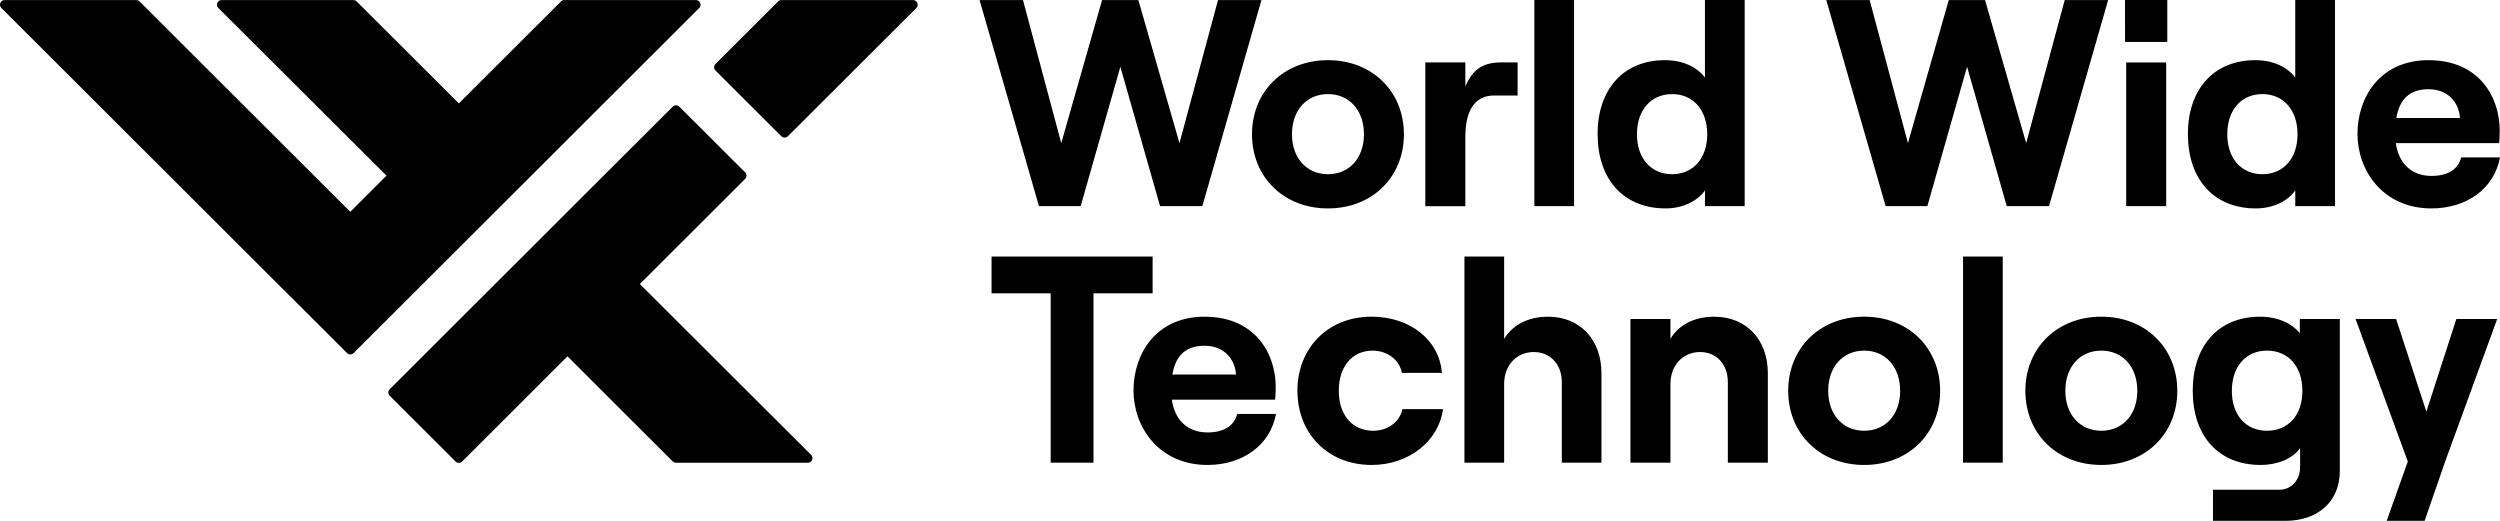<svg width="240" height="50" viewBox="0 0 240 50" fill="none" xmlns="http://www.w3.org/2000/svg">
<g clip-path="url(#clip0_1318_21212)">
<path d="M100.864 28.159H95.189V24.627H110.651V28.159H104.976V44.416H100.864V28.159ZM112.546 35.958H118.659C118.549 34.426 117.48 33.193 115.643 33.193C113.915 33.193 112.875 34.043 112.546 35.958ZM122.498 39.736C121.949 42.719 119.317 44.635 115.917 44.635C111.23 44.635 108.816 40.961 108.816 37.492C108.816 33.989 110.955 30.403 115.643 30.403C120.523 30.403 122.469 33.989 122.469 37.135C122.469 37.656 122.443 38.065 122.414 38.367H112.494C112.768 40.311 114.002 41.514 115.92 41.514C117.456 41.514 118.47 40.911 118.771 39.736H122.498ZM124.55 37.519C124.55 33.495 127.402 30.401 131.678 30.401C135.298 30.401 138.176 32.591 138.422 35.794H134.582C134.363 34.562 133.184 33.66 131.786 33.66C129.73 33.66 128.523 35.275 128.523 37.519C128.523 39.763 129.755 41.352 131.84 41.352C133.238 41.352 134.363 40.506 134.637 39.276H138.53C138.122 42.328 135.27 44.635 131.68 44.635C127.403 44.635 124.552 41.541 124.552 37.519M140.586 24.627H144.397V32.537C145.197 31.197 146.699 30.403 148.618 30.403C151.715 30.403 153.738 32.639 153.738 35.821V44.416H149.934V36.671C149.934 35 148.837 33.795 147.246 33.795C145.576 33.795 144.397 35.073 144.397 36.861V44.414H140.586V24.627ZM156.522 30.622H160.362V32.538C161.13 31.197 162.664 30.404 164.557 30.404C167.682 30.404 169.712 32.641 169.712 35.824V44.417H165.872V36.671C165.872 35 164.803 33.795 163.213 33.795C161.541 33.795 160.362 35.083 160.362 36.861V44.416H156.522V30.622ZM182.414 37.519C182.414 35.219 181.016 33.66 178.96 33.66C176.904 33.66 175.507 35.219 175.507 37.519C175.507 39.79 176.904 41.352 178.96 41.352C181.016 41.352 182.414 39.793 182.414 37.519ZM171.667 37.519C171.667 33.412 174.707 30.401 178.96 30.401C183.213 30.401 186.253 33.412 186.253 37.519C186.253 41.625 183.213 44.635 178.96 44.635C174.707 44.635 171.667 41.624 171.667 37.519ZM188.453 24.627H192.264V44.416H188.453V24.627ZM205.182 37.519C205.182 35.219 203.782 33.66 201.728 33.66C199.674 33.66 198.272 35.219 198.272 37.519C198.272 39.79 199.672 41.352 201.728 41.352C203.784 41.352 205.182 39.793 205.182 37.519ZM194.435 37.519C194.435 33.412 197.475 30.401 201.728 30.401C205.981 30.401 209.021 33.412 209.021 37.519C209.021 41.625 205.981 44.635 201.728 44.635C197.475 44.635 194.435 41.624 194.435 37.519ZM221.029 37.519C221.029 35.191 219.686 33.66 217.63 33.66C215.602 33.66 214.258 35.191 214.258 37.519C214.258 39.846 215.602 41.352 217.63 41.352C219.686 41.352 221.029 39.846 221.029 37.519ZM224.621 30.622V45.237C224.621 48.112 222.541 50 219.411 50H212.448V47.016H218.81C219.962 47.016 220.81 46.112 220.81 44.826V43.02C220.098 44.032 218.645 44.635 217.027 44.635C212.942 44.635 210.502 41.816 210.502 37.519C210.502 33.222 212.942 30.403 216.973 30.403C218.645 30.403 220.013 31.032 220.784 31.989V30.622H224.621ZM235.811 30.622L232.931 39.517L230.027 30.622H226.133L231.15 44.306L229.122 49.998H232.766L234.715 44.36L239.731 30.622H235.811ZM94.038 0.005H98.205L101.88 13.738L105.8 0.005H109.282L113.229 13.738L116.93 0.005H121.099L115.424 19.789H111.365L107.555 6.41L103.744 19.789H99.741L94.038 0.005ZM175.322 0.005H179.486L183.162 13.738L187.082 0.005H190.563L194.512 13.738L198.213 0.005H202.381L196.706 19.789H192.648L188.838 6.41L185.026 19.789H181.022L175.322 0.005ZM130.939 12.89C130.939 10.592 129.539 9.033 127.485 9.033C125.43 9.033 124.029 10.592 124.029 12.89C124.029 15.163 125.429 16.724 127.485 16.724C129.541 16.724 130.939 15.165 130.939 12.89ZM120.192 12.89C120.192 8.785 123.232 5.776 127.485 5.776C131.738 5.776 134.776 8.785 134.776 12.89C134.776 16.995 131.736 20.008 127.485 20.008C123.234 20.008 120.192 16.997 120.192 12.89ZM143.414 9.168C141.523 9.168 140.674 10.729 140.674 13.083V19.792H136.834V5.993H140.674V8.293C141.414 6.568 142.456 5.993 144.128 5.993H145.691V9.168H143.414ZM147.298 0H151.109V19.789H147.298V0ZM163.893 12.89C163.893 10.565 162.549 9.033 160.522 9.033C158.494 9.033 157.147 10.565 157.147 12.89C157.147 15.19 158.493 16.724 160.522 16.724C162.55 16.724 163.893 15.192 163.893 12.89ZM153.365 12.89C153.365 8.593 155.834 5.776 159.835 5.776C161.563 5.776 162.906 6.432 163.675 7.443V0H167.488V19.789H163.68V18.283C162.914 19.35 161.486 20.008 159.898 20.008C155.842 20.008 153.373 17.188 153.373 12.89M204.115 19.789H207.955V5.995H204.115V19.789ZM204.005 4.024H208.061V0H204L204.005 4.024ZM220.563 12.89C220.563 10.565 219.219 9.033 217.19 9.033C215.162 9.033 213.818 10.565 213.818 12.89C213.818 15.19 215.162 16.724 217.19 16.724C219.219 16.724 220.563 15.192 220.563 12.89ZM210.035 12.89C210.035 8.593 212.502 5.776 216.504 5.776C218.232 5.776 219.576 6.432 220.344 7.443V0H224.16V19.789H220.347V18.283C219.581 19.35 218.154 20.008 216.565 20.008C212.507 20.008 210.04 17.188 210.04 12.89M230.048 11.331H236.16C236.05 9.798 234.981 8.566 233.144 8.566C231.416 8.566 230.374 9.416 230.046 11.331M240 15.109C239.451 18.091 236.819 20.008 233.419 20.008C228.731 20.008 226.318 16.334 226.318 12.863C226.318 9.36 228.458 5.776 233.146 5.776C238.026 5.776 239.971 9.36 239.971 12.508C239.971 13.027 239.946 13.438 239.917 13.74H229.997C230.27 15.682 231.504 16.887 233.422 16.887C234.958 16.887 235.973 16.284 236.274 15.109H240Z" fill="black"/>
<path d="M54.475 34.206L64.584 44.296C64.669 44.38 64.784 44.426 64.904 44.425H77.544C77.633 44.426 77.719 44.401 77.793 44.352C77.867 44.303 77.925 44.234 77.96 44.153C77.994 44.071 78.003 43.981 77.986 43.894C77.969 43.807 77.927 43.728 77.864 43.665L61.424 27.267L71.531 17.177C71.573 17.136 71.606 17.087 71.628 17.033C71.651 16.979 71.662 16.921 71.662 16.863C71.662 16.804 71.651 16.746 71.628 16.692C71.606 16.638 71.573 16.589 71.531 16.548L65.214 10.24C65.173 10.199 65.124 10.166 65.07 10.143C65.015 10.121 64.957 10.109 64.898 10.109C64.84 10.109 64.782 10.121 64.727 10.143C64.673 10.166 64.624 10.199 64.582 10.24L37.418 37.359C37.375 37.401 37.341 37.45 37.318 37.505C37.294 37.56 37.282 37.619 37.282 37.678C37.282 37.738 37.294 37.797 37.318 37.852C37.341 37.907 37.375 37.956 37.418 37.998L43.736 44.304C43.778 44.346 43.827 44.379 43.881 44.401C43.935 44.423 43.993 44.435 44.052 44.435C44.111 44.435 44.169 44.423 44.223 44.401C44.277 44.379 44.327 44.346 44.368 44.304L54.475 34.206Z" fill="black"/>
<path d="M53.858 0.136L44.051 9.926L34.24 0.136C34.198 0.094 34.148 0.061 34.093 0.038C34.038 0.016 33.979 0.004 33.92 0.005H21.28C21.191 0.004 21.104 0.029 21.029 0.078C20.955 0.127 20.897 0.196 20.863 0.278C20.828 0.36 20.819 0.45 20.837 0.537C20.854 0.624 20.897 0.704 20.96 0.767L37.102 16.863L33.627 20.332L13.398 0.136C13.356 0.094 13.306 0.061 13.251 0.039C13.197 0.016 13.138 0.005 13.078 0.005H0.448C0.359 0.005 0.273 0.03 0.199 0.079C0.125 0.128 0.067 0.198 0.033 0.279C-0.001 0.361 -0.01 0.451 0.006 0.537C0.023 0.624 0.066 0.704 0.128 0.767L33.312 33.89C33.353 33.932 33.403 33.967 33.458 33.99C33.513 34.013 33.572 34.025 33.632 34.025C33.692 34.025 33.751 34.013 33.806 33.99C33.861 33.967 33.91 33.932 33.952 33.89L67.125 0.767C67.187 0.704 67.229 0.624 67.246 0.537C67.263 0.451 67.254 0.361 67.219 0.279C67.185 0.198 67.128 0.128 67.054 0.079C66.98 0.03 66.893 0.005 66.805 0.005H54.165C54.105 0.004 54.047 0.016 53.992 0.038C53.937 0.061 53.887 0.094 53.845 0.136M74.704 0.136L68.688 6.142C68.646 6.183 68.613 6.232 68.591 6.286C68.568 6.341 68.557 6.399 68.557 6.457C68.557 6.516 68.568 6.574 68.591 6.628C68.613 6.682 68.646 6.731 68.688 6.773L75.006 13.079C75.048 13.12 75.097 13.153 75.151 13.175C75.205 13.198 75.263 13.21 75.322 13.21C75.38 13.21 75.438 13.198 75.492 13.175C75.546 13.153 75.595 13.12 75.637 13.079L87.971 0.767C88.033 0.704 88.076 0.624 88.093 0.537C88.109 0.451 88.1 0.361 88.066 0.279C88.032 0.198 87.974 0.128 87.9 0.079C87.826 0.03 87.74 0.005 87.651 0.005H75.011C74.891 0.005 74.776 0.052 74.691 0.136" fill="black"/>
</g>
<defs>
<clipPath id="clip0_1318_21212">
<rect width="240" height="50" fill="white"/>
</clipPath>
</defs>
</svg>
